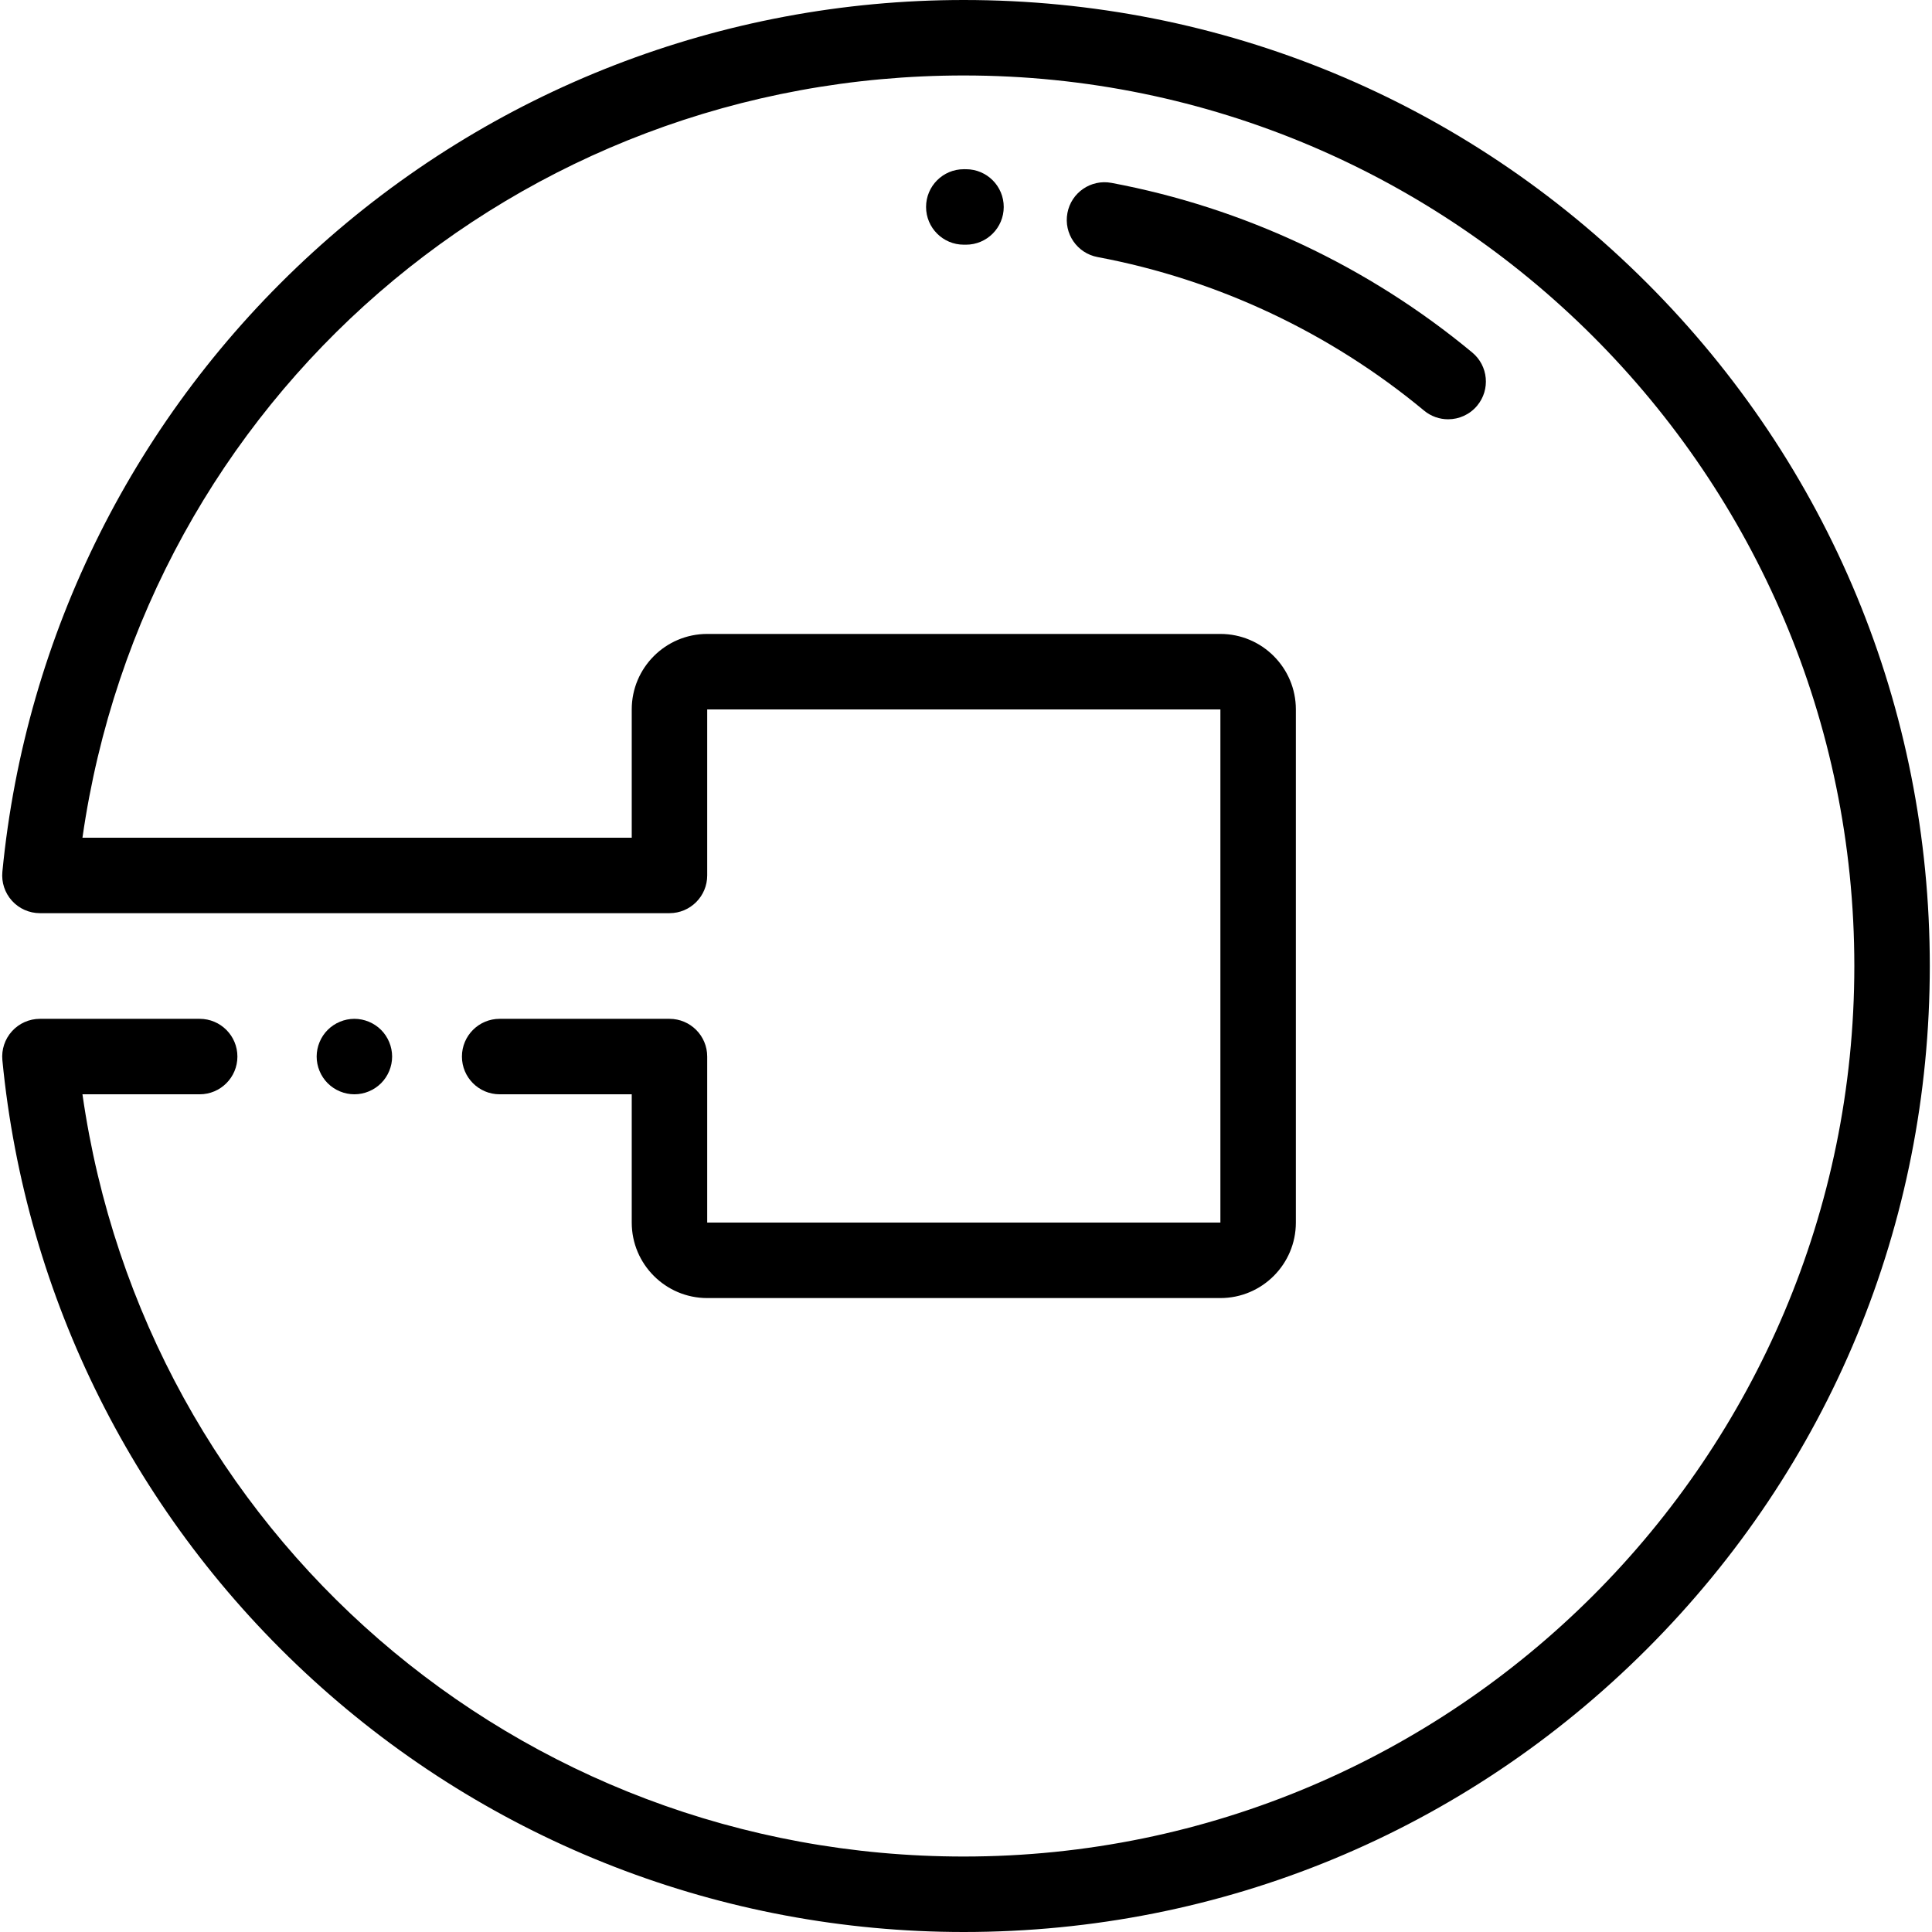 <?xml version="1.0" encoding="iso-8859-1"?>
<!-- Generator: Adobe Illustrator 19.0.0, SVG Export Plug-In . SVG Version: 6.00 Build 0)  -->
<svg version="1.1" id="Capa_1" xmlns="http://www.w3.org/2000/svg" xmlns:xlink="http://www.w3.org/1999/xlink" x="0px" y="0px"
	 viewBox="0 0 512 512" style="enable-background:new 0 0 512 512;" xml:space="preserve">
<g>
	<g>
		<path d="M436.437,74.981C388.084,26.628,323.797,0,255.417,0C191.394,0,130.116,23.755,82.87,66.891
			C35.937,109.741,6.73,168.035,0.629,231.036c-0.271,2.807,0.654,5.598,2.55,7.686C5.074,240.81,7.763,242,10.583,242h166.834
			c5.523,0,10-4.477,10-10v-44h136v136h-136v-44c0-5.522-4.477-10-10-10h-45c-5.523,0-10,4.478-10,10c0,5.522,4.477,10,10,10h35v34
			c0,11.028,8.972,20,20,20h136c11.028,0,20-8.972,20-20V188c0-11.028-8.972-20-20-20h-136c-11.028,0-20,8.972-20,20v34H21.851
			C38.438,106.085,136.974,20,255.417,20c130.131,0,236,105.869,236,236s-105.869,236-236,236
			c-118.442,0-216.979-86.085-233.566-202h31.065c5.523,0,10-4.478,10-10c0-5.522-4.477-10-10-10H10.583
			c-2.82,0-5.508,1.19-7.403,3.278c-1.896,2.088-2.821,4.879-2.55,7.686c6.1,63.001,35.307,121.295,82.241,164.145
			C130.116,488.244,191.395,512,255.417,512c68.38,0,132.667-26.629,181.02-74.98c48.352-48.353,74.98-112.64,74.98-181.02
			S484.789,123.333,436.437,74.981z"/>
	</g>
</g>
<g>
	<g>
		<path d="M100.987,272.93c-1.86-1.861-4.44-2.93-7.07-2.93s-5.21,1.07-7.07,2.93c-1.86,1.86-2.93,4.44-2.93,7.07
			s1.07,5.21,2.93,7.069c1.86,1.861,4.44,2.931,7.07,2.931s5.21-1.07,7.07-2.931c1.86-1.859,2.93-4.439,2.93-7.069
			S102.847,274.791,100.987,272.93z"/>
	</g>
</g>
<g>
	<g>
		<path d="M256.025,44.845l-0.608-0.001c-5.523,0-10,4.477-10,10s4.477,10,10,10l0.559,0.001c0.008,0,0.016,0,0.025,0
			c5.511,0,9.986-4.461,9.999-9.975C266.014,49.347,261.548,44.859,256.025,44.845z"/>
	</g>
</g>
<g>
	<g>
		<path d="M390.162,93.417c-27.536-22.845-60.599-38.389-95.614-44.952c-5.429-1.016-10.654,2.557-11.671,7.986
			c-1.018,5.428,2.558,10.654,7.986,11.671c31.682,5.939,61.603,20.008,86.528,40.688c1.867,1.549,4.13,2.304,6.38,2.304
			c2.872,0,5.724-1.232,7.702-3.615C394.999,103.248,394.412,96.943,390.162,93.417z"/>
	</g>
</g>
<g>
</g>
<g>
</g>
<g>
</g>
<g>
</g>
<g>
</g>
<g>
</g>
<g>
</g>
<g>
</g>
<g>
</g>
<g>
</g>
<g>
</g>
<g>
</g>
<g>
</g>
<g>
</g>
<g>
</g>
</svg>
